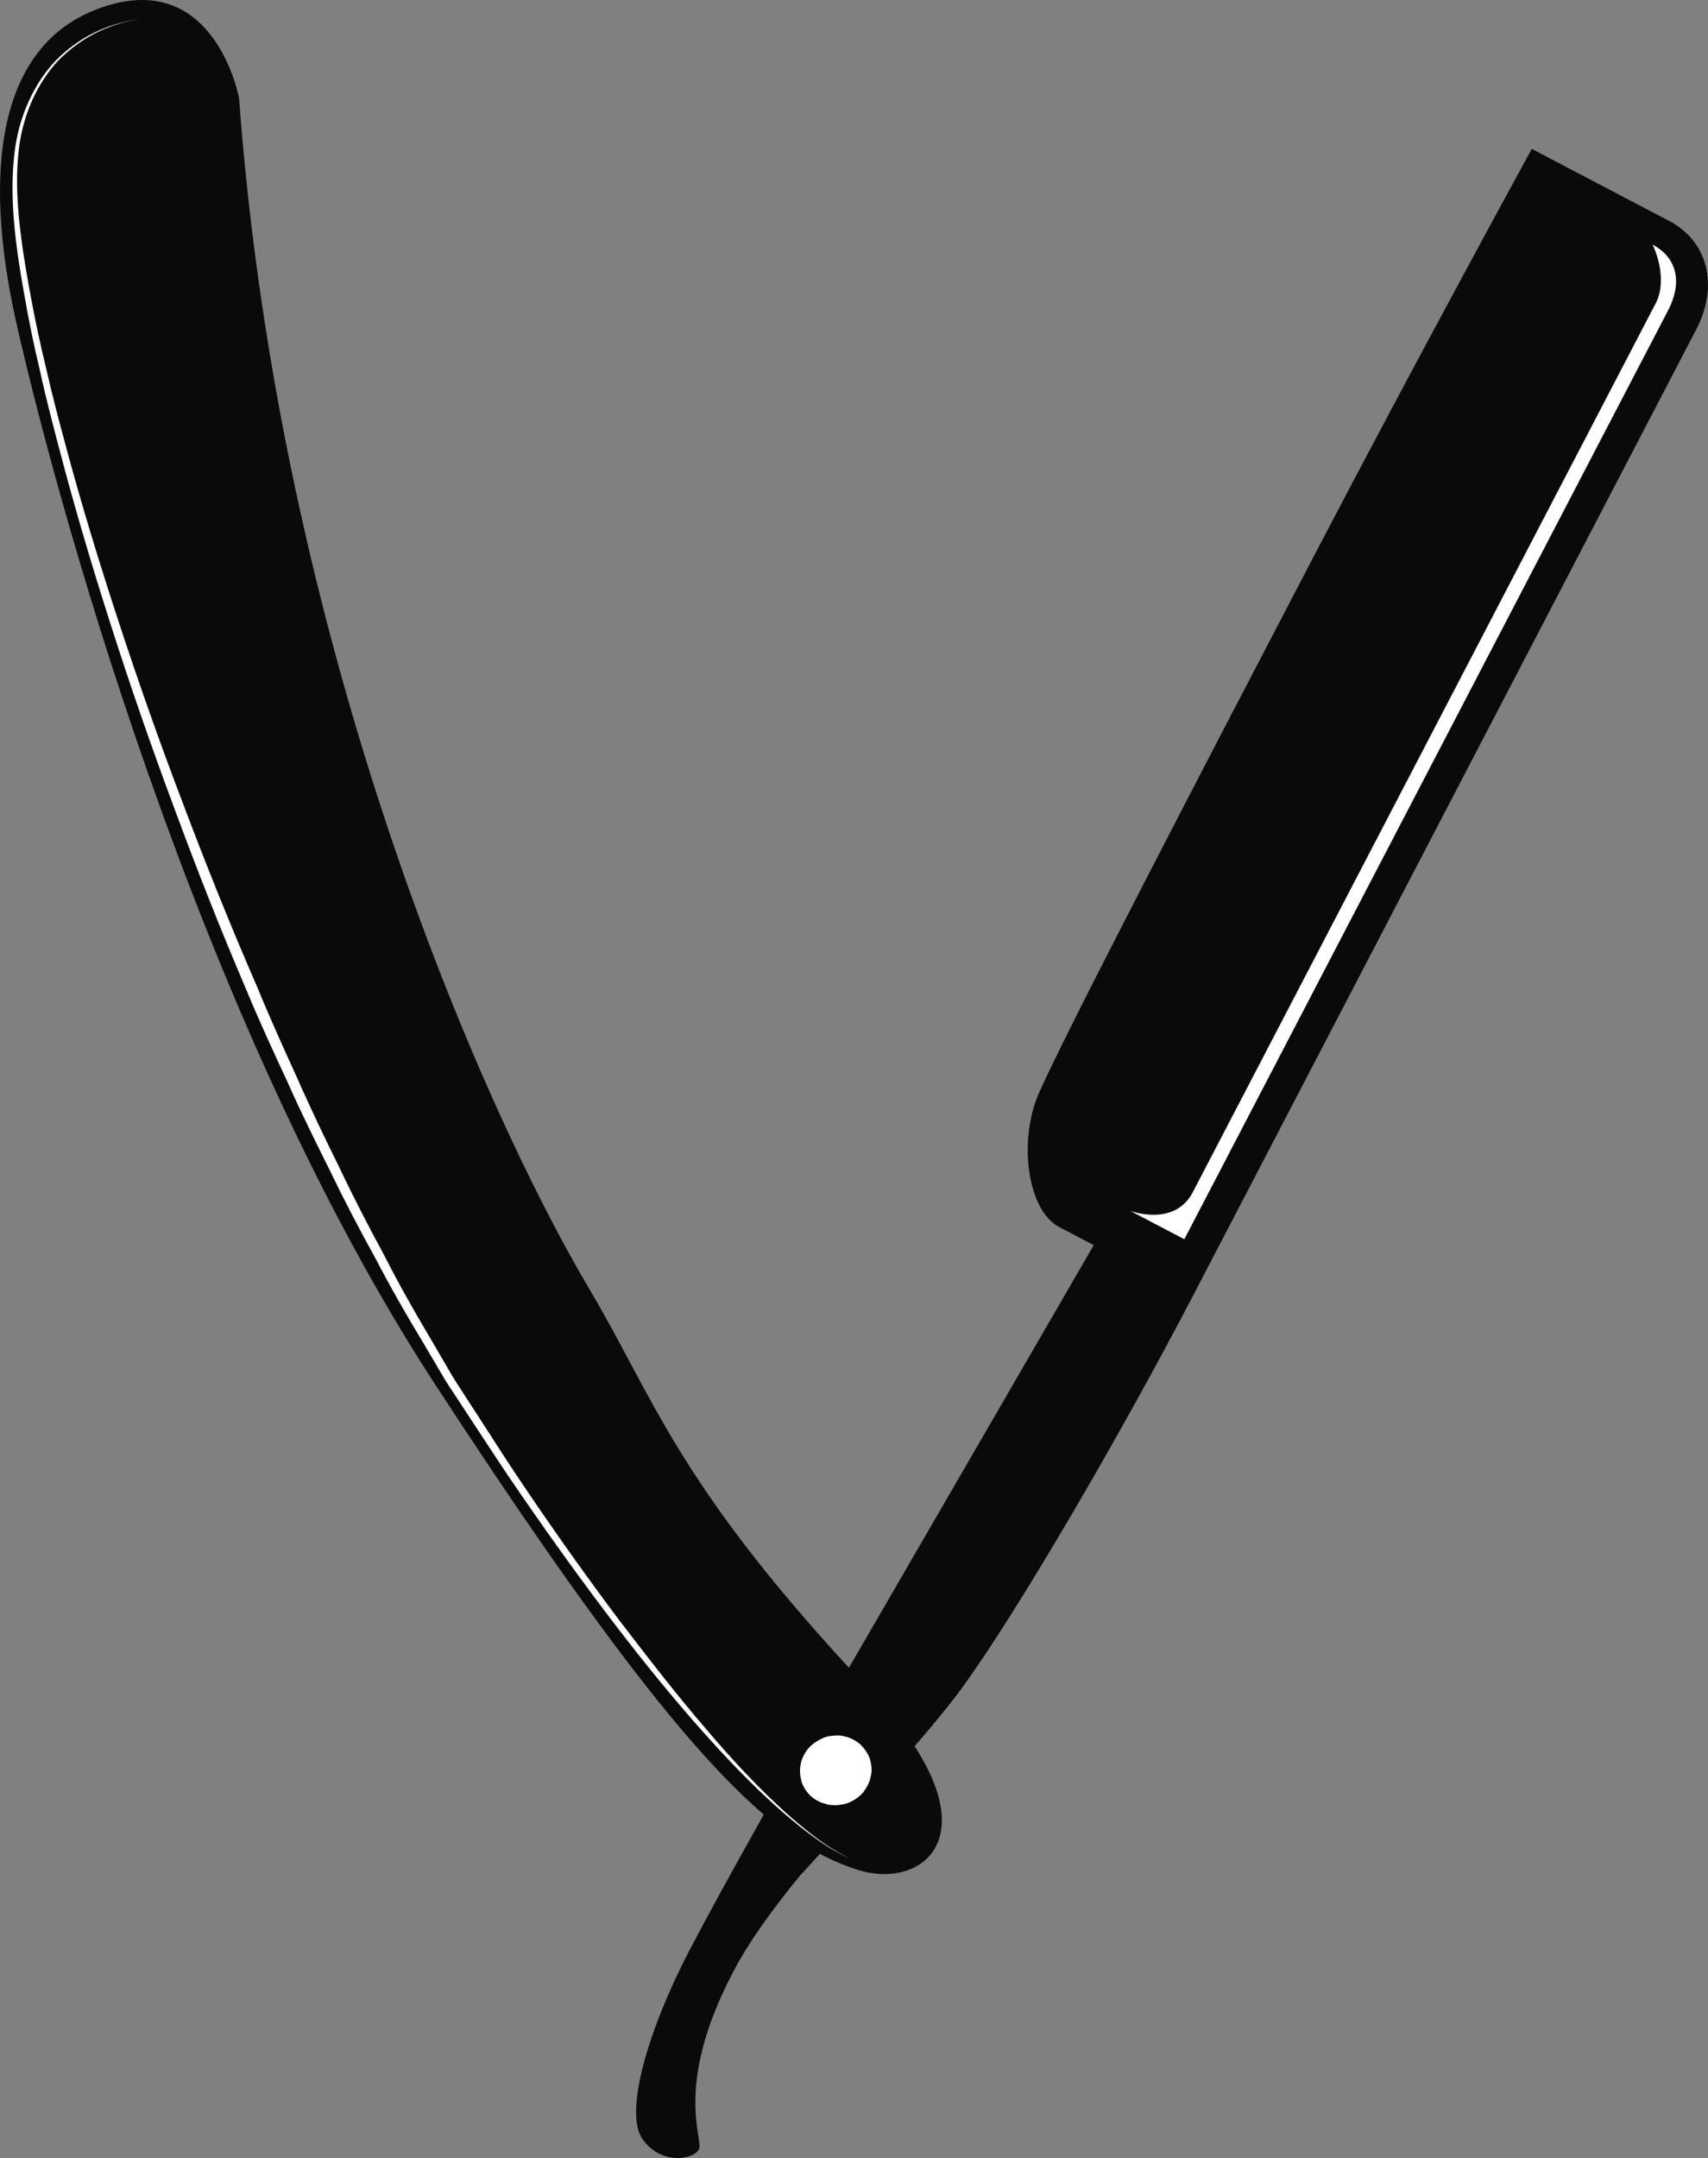 <svg version="1.1" id="图层_1" x="0px" y="0px" width="77.9px" height="98.406px" viewBox="0 0 77.9 98.406" enable-background="new 0 0 77.9 98.406" xml:space="preserve" xmlns="http://www.w3.org/2000/svg" xmlns:xlink="http://www.w3.org/1999/xlink" xmlns:xml="http://www.w3.org/XML/1998/namespace">
  <rect x="0" y="0" width="77.9" height="98.406" fill="#808080" stroke="none"/>
  <g>
    <path fill="#0A0A0A" d="M76.132,10.076c-1.735-0.908-6.27-3.286-6.27-3.286s-5.118,9.34-9.913,18.521
		c-4.713,9.033-11.603,22.238-12.61,24.644c-0.884,2.109-0.479,5.238,0.969,5.997c0.677,0.354,1.575,0.826,1.575,0.826
		S43.531,67.75,38.718,76.049c-7.874-8.557-8.905-12.324-11.85-17.289C22.006,50.548,12.75,29.586,10.904,4.482
		c0,0-1.124-6.165-6.555-4.035c-4.355,1.709-5.191,7.2-3.604,14.273c1.589,7.072,8.003,31.396,19.103,48.412
		c7.38,11.318,11.735,16.825,14.987,19.61c-1.381,2.459-2.569,4.618-3.393,6.198c-1.929,3.707-2.985,7.43-2.13,8.615
		c0.857,1.187,2.32,0.922,2.563,0.457c0.239-0.462-1.179-2.829,1.535-8.041c0.754-1.45,1.876-2.984,3.131-4.512
		c0.08-0.072,0.403-0.423,0.855-0.925c0.596,0.318,1.167,0.553,1.731,0.731c2.676,0.846,5.524-1.118,2.588-5.636
		c0.573-0.666,1.025-1.204,1.224-1.464c0.335-0.404,0.642-0.793,0.908-1.158c2.57-3.519,7.32-11.694,10.538-17.873
		c1.105-2.123,22.275-42.762,22.979-44.112C78.419,12.996,77.87,10.987,76.132,10.076z" class="color c1"/>
    <path fill="#FFFFFF" d="M0.643,7.143C0.82,5.268,1.626,3.699,2.585,2.718C3.567,1.745,4.603,1.305,5.3,1.1
		c0.709-0.21,1.104-0.225,1.104-0.225S6.007,0.896,5.306,1.119C4.618,1.338,3.597,1.8,2.644,2.776
		c-0.924,0.988-1.68,2.527-1.82,4.382C0.66,8.999,0.958,11.1,1.367,13.324c0.205,1.126,0.445,2.282,0.739,3.478
		C2.373,18,2.7,19.225,3.042,20.488c0.677,2.518,1.478,5.152,2.369,7.86c0.884,2.7,1.861,5.475,2.926,8.269
		c1.053,2.797,2.186,5.617,3.398,8.399c0.573,1.402,1.201,2.784,1.827,4.158c0.609,1.388,1.262,2.739,1.926,4.083
		c0.638,1.349,1.32,2.664,2.016,3.948c0.664,1.306,1.373,2.563,2.104,3.789c0.355,0.612,0.713,1.223,1.066,1.826
		c0.378,0.586,0.746,1.167,1.124,1.739c0.741,1.151,1.469,2.291,2.2,3.364c1.467,2.165,2.899,4.171,4.271,5.993
		c1.386,1.81,2.67,3.463,3.881,4.863c1.198,1.419,2.31,2.595,3.283,3.503c0.971,0.917,1.808,1.557,2.407,1.952
		c0.622,0.361,0.955,0.552,0.955,0.552s-0.338-0.181-0.967-0.531c-0.608-0.39-1.461-1.012-2.455-1.908
		c-1.993-1.784-4.549-4.64-7.322-8.267c-1.39-1.816-2.838-3.819-4.323-5.979c-0.749-1.076-1.471-2.198-2.229-3.345
		c-0.376-0.579-0.76-1.157-1.144-1.743c-0.355-0.604-0.718-1.212-1.079-1.828c-0.739-1.22-1.461-2.479-2.14-3.783
		c-0.709-1.285-1.403-2.6-2.052-3.952c-0.668-1.339-1.341-2.692-1.956-4.077c-0.637-1.376-1.28-2.757-1.861-4.161
		c-1.197-2.793-2.311-5.626-3.346-8.435c-1.047-2.807-2.008-5.592-2.877-8.312c-0.868-2.715-1.652-5.361-2.313-7.893
		c-0.335-1.267-0.658-2.499-0.916-3.702c-0.289-1.198-0.522-2.367-0.718-3.497C0.688,11.122,0.44,9.024,0.643,7.143z" class="color c2"/>
    <path fill="#FFFFFF" d="M51.544,55.213c0,0,2.018,0.763,2.857-0.848c0.51-0.978,20.768-39.871,21.129-40.563
		c0.359-0.689,0.262-1.766-0.158-2.646c1.036,0.542,1.422,1.624,0.703,3.007c-0.72,1.38-22.059,42.345-22.059,42.345L51.544,55.213z
		" class="color c2"/>
    <path fill="#FFFFFF" d="M38.287,82.298c-0.152,0.038-0.274,0.007-0.354,0.011c-0.084-0.01-0.124-0.008-0.124-0.008
		s-0.045-0.011-0.122-0.036c-0.075-0.033-0.205-0.041-0.329-0.118c-0.28-0.114-0.634-0.419-0.797-0.892
		c-0.061-0.243-0.105-0.51-0.046-0.781c0.02-0.229,0.203-0.579,0.357-0.755c0.192-0.216,0.444-0.373,0.713-0.486
		c0.26-0.091,0.595-0.115,0.816-0.084c0.389,0.082,0.545,0.176,0.793,0.354c0.207,0.191,0.377,0.42,0.477,0.688
		c0.073,0.264,0.118,0.551,0.041,0.817c-0.053,0.298-0.185,0.497-0.337,0.715C39.042,82.114,38.591,82.284,38.287,82.298z" class="color c2"/>
  </g>
</svg>
